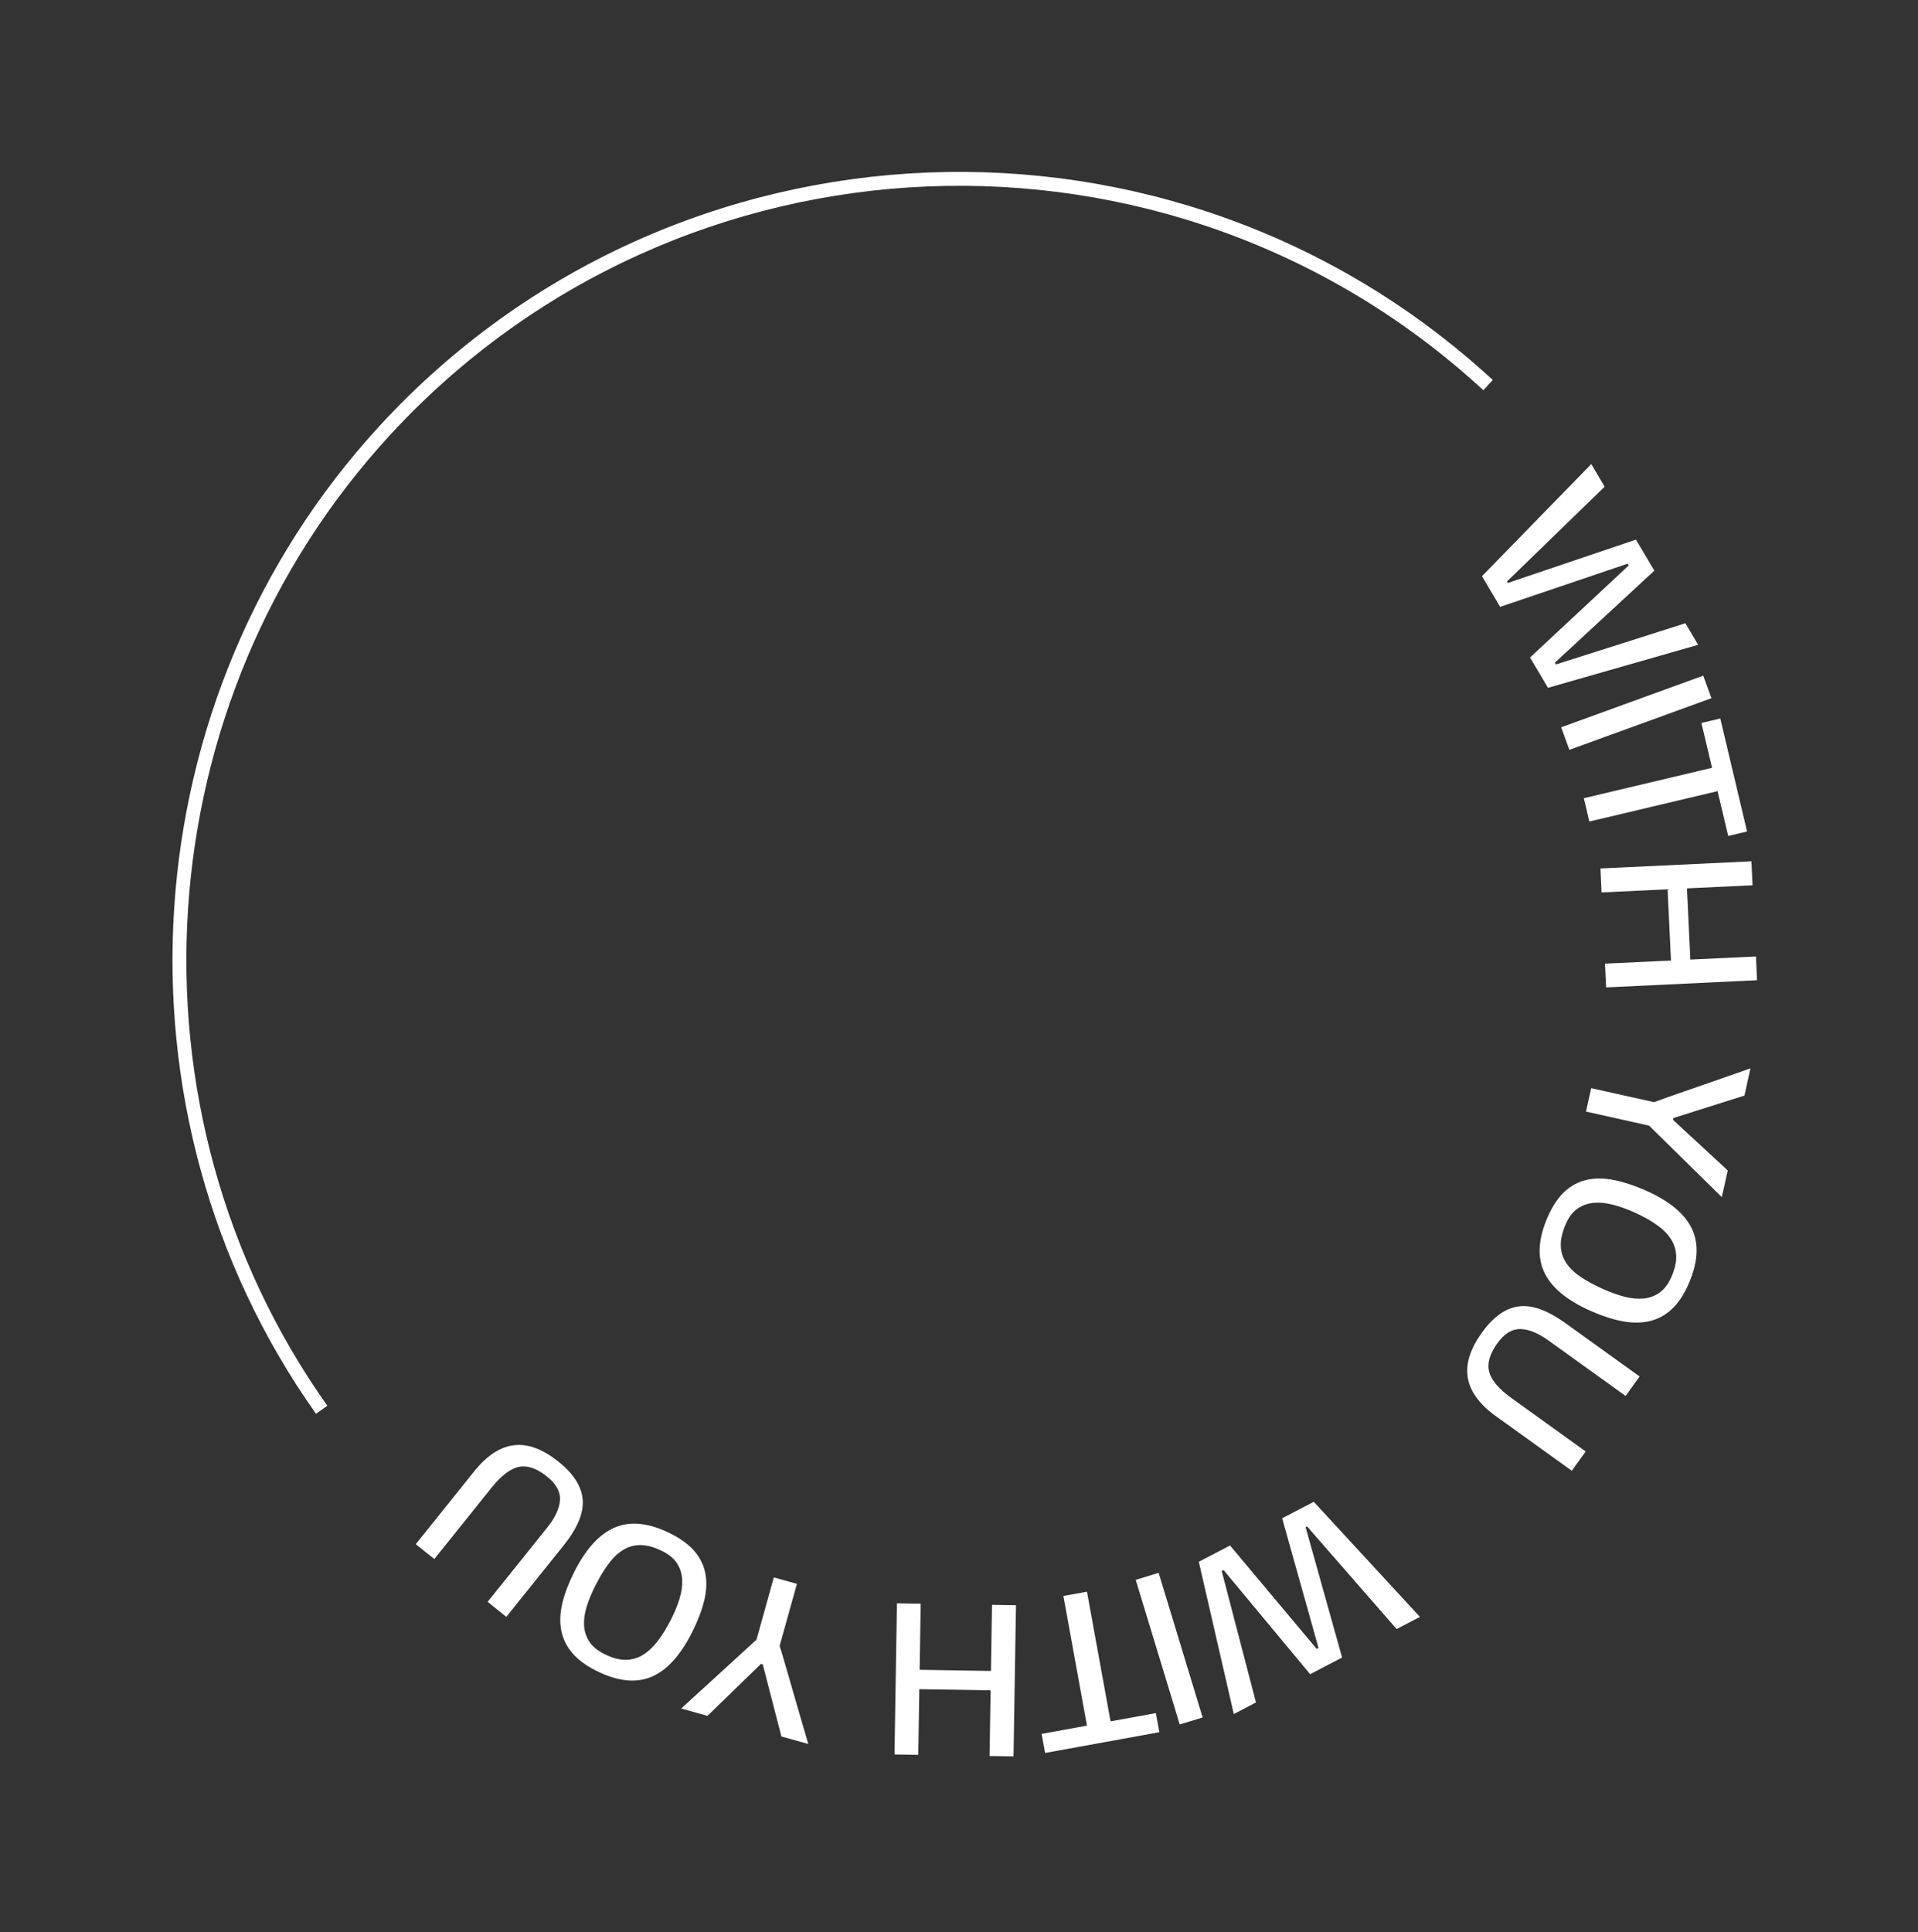 <svg width="138" height="139" viewBox="0 0 138 139" fill="none" xmlns="http://www.w3.org/2000/svg">
<rect x="0" y="0" width="138" height="139" fill="#333333" stroke="none"/>
<path d="M22.735 101.711C7.391 80.054 9.33 50.148 27.347 30.601C48.517 7.629 84.432 6.164 107.405 27.337L106.727 28.072C84.16 7.274 48.881 8.712 28.081 31.279C10.384 50.481 8.478 79.859 23.551 101.133L22.735 101.711Z" fill="white"/>
<path d="M122.181 46.39L111.377 49.483L110.087 47.302L117.186 40.682L117.109 40.553L107.934 43.66L106.629 41.452L114.493 33.387L115.455 35.014L108.424 41.837L108.485 41.94L117.707 38.823L119.028 41.056L111.875 47.673L111.951 47.802L121.265 44.839L122.181 46.39Z" fill="white"/>
<path d="M122.548 48.609L123.138 50.23L112.917 53.945L112.328 52.324L122.548 48.609Z" fill="white"/>
<path d="M125.701 59.82L124.344 60.143L123.579 56.917L114.355 59.103L113.957 57.425L123.182 55.238L122.417 52.014L123.774 51.691L125.701 59.82Z" fill="white"/>
<path d="M126.421 70.519L115.559 71.037L115.478 69.328L120.227 69.103L119.983 63.978L115.233 64.204L115.152 62.48L126.015 61.965L126.097 63.688L121.377 63.912L121.62 69.036L126.34 68.812L126.421 70.519Z" fill="white"/>
<path d="M118.652 80.981L114.113 79.97L114.488 78.286L119.012 79.293C119.248 79.202 119.549 79.093 119.915 78.964C120.282 78.836 120.685 78.695 121.123 78.542C121.562 78.389 122.018 78.231 122.488 78.069C122.96 77.908 123.413 77.75 123.847 77.596C124.28 77.441 124.684 77.301 125.055 77.174C125.427 77.046 125.724 76.94 125.947 76.857L125.511 78.819L120.402 80.433L120.373 80.564L124.311 84.207L123.884 86.125L118.652 80.981Z" fill="white"/>
<path d="M118.404 85.645C120.132 86.411 121.248 87.342 121.751 88.44C122.255 89.539 122.164 90.86 121.479 92.405C121.135 93.182 120.725 93.786 120.251 94.215C119.776 94.645 119.242 94.924 118.648 95.055C118.054 95.186 117.408 95.184 116.708 95.048C116.007 94.914 115.255 94.668 114.45 94.311C112.722 93.546 111.605 92.611 111.099 91.506C110.592 90.402 110.684 89.072 111.373 87.518C111.721 86.732 112.132 86.126 112.604 85.701C113.077 85.276 113.609 85.001 114.201 84.874C114.793 84.748 115.44 84.756 116.142 84.898C116.845 85.04 117.599 85.289 118.404 85.645ZM115.378 92.753C115.898 92.984 116.4 93.163 116.884 93.29C117.368 93.416 117.824 93.46 118.252 93.419C118.678 93.379 119.063 93.238 119.406 92.996C119.748 92.753 120.03 92.38 120.253 91.878C120.496 91.33 120.612 90.832 120.603 90.384C120.593 89.937 120.469 89.527 120.231 89.154C119.993 88.78 119.645 88.431 119.187 88.109C118.73 87.786 118.177 87.481 117.529 87.194C117.009 86.963 116.504 86.786 116.012 86.662C115.522 86.537 115.065 86.496 114.642 86.539C114.219 86.581 113.84 86.718 113.502 86.952C113.164 87.184 112.885 87.548 112.667 88.041C112.416 88.609 112.293 89.12 112.298 89.577C112.303 90.033 112.425 90.448 112.664 90.821C112.902 91.195 113.25 91.538 113.707 91.849C114.164 92.161 114.72 92.462 115.378 92.753Z" fill="white"/>
<path d="M113.092 105.811L107.649 101.897C107.023 101.447 106.542 100.985 106.207 100.509C105.871 100.034 105.668 99.546 105.597 99.045C105.526 98.544 105.579 98.029 105.758 97.499C105.937 96.967 106.227 96.422 106.63 95.862C107.442 94.734 108.322 94.108 109.274 93.985C110.224 93.861 111.34 94.261 112.623 95.183L117.97 99.028L116.962 100.428L111.409 96.435C110.662 95.898 109.988 95.626 109.384 95.616C108.78 95.607 108.231 95.948 107.735 96.638C107.186 97.401 106.989 98.085 107.146 98.69C107.302 99.295 107.838 99.927 108.756 100.587L114.09 104.423L113.092 105.811Z" fill="white"/>
<path d="M88.772 123.312L86.254 112.359L88.501 111.187L94.735 118.627L94.868 118.558L92.251 109.229L94.525 108.043L102.163 116.324L100.487 117.198L94.046 109.816L93.939 109.872L96.564 119.246L94.264 120.446L88.035 112.953L87.902 113.022L90.367 122.479L88.772 123.312Z" fill="white"/>
<path d="M86.53 123.561L84.881 124.062L81.715 113.658L83.365 113.156L86.53 123.561Z" fill="white"/>
<path d="M75.195 126.113L74.945 124.741L78.207 124.147L76.511 114.82L78.208 114.512L79.904 123.839L83.165 123.246L83.415 124.618L75.195 126.113Z" fill="white"/>
<path d="M64.359 126.222L64.535 115.348L66.245 115.376L66.168 120.13L71.298 120.213L71.375 115.459L73.1 115.486L72.923 126.36L71.198 126.332L71.275 121.608L66.145 121.524L66.069 126.249L64.359 126.222Z" fill="white"/>
<path d="M54.428 117.964L55.677 113.484L57.338 113.948L56.093 118.413C56.172 118.652 56.265 118.959 56.373 119.332C56.482 119.705 56.602 120.114 56.731 120.561C56.861 121.007 56.994 121.47 57.131 121.949C57.267 122.429 57.4 122.889 57.531 123.33C57.663 123.771 57.782 124.182 57.89 124.56C57.997 124.937 58.086 125.239 58.158 125.467L56.222 124.927L54.881 119.741L54.751 119.705L50.904 123.443L49.012 122.916L54.428 117.964Z" fill="white"/>
<path d="M49.777 117.466C48.921 119.152 47.933 120.216 46.809 120.66C45.686 121.106 44.37 120.945 42.865 120.18C42.107 119.795 41.526 119.354 41.121 118.858C40.718 118.361 40.466 117.812 40.367 117.212C40.268 116.613 40.304 115.966 40.476 115.275C40.649 114.582 40.934 113.844 41.332 113.059C42.189 111.374 43.181 110.308 44.311 109.862C45.441 109.414 46.763 109.576 48.279 110.346C49.046 110.736 49.629 111.177 50.029 111.671C50.428 112.166 50.675 112.712 50.769 113.31C50.865 113.907 50.822 114.553 50.644 115.247C50.464 115.942 50.176 116.681 49.777 117.466ZM42.839 114.068C42.581 114.575 42.376 115.068 42.224 115.544C42.072 116.021 42.004 116.474 42.022 116.903C42.039 117.331 42.16 117.723 42.384 118.077C42.608 118.432 42.965 118.734 43.456 118.983C43.99 119.254 44.482 119.398 44.928 119.411C45.375 119.426 45.792 119.323 46.177 119.106C46.564 118.887 46.929 118.558 47.276 118.118C47.623 117.679 47.956 117.143 48.277 116.511C48.535 116.003 48.74 115.508 48.889 115.025C49.039 114.541 49.105 114.087 49.084 113.663C49.064 113.238 48.947 112.852 48.732 112.501C48.517 112.152 48.169 111.855 47.688 111.61C47.135 111.329 46.63 111.179 46.175 111.16C45.719 111.142 45.298 111.241 44.913 111.46C44.527 111.678 44.165 112.007 43.831 112.447C43.495 112.887 43.164 113.427 42.839 114.068Z" fill="white"/>
<path d="M29.914 111.093L34.109 105.863C34.592 105.262 35.079 104.807 35.571 104.497C36.065 104.187 36.562 104.01 37.065 103.965C37.569 103.92 38.082 104.001 38.602 104.207C39.123 104.413 39.652 104.733 40.19 105.164C41.273 106.034 41.852 106.947 41.926 107.903C41.998 108.859 41.541 109.952 40.551 111.185L36.431 116.322L35.085 115.242L39.365 109.907C39.941 109.189 40.25 108.53 40.29 107.927C40.331 107.325 40.02 106.758 39.357 106.227C38.623 105.638 37.951 105.407 37.338 105.531C36.727 105.655 36.066 106.157 35.359 107.038L31.248 112.162L29.914 111.093Z" fill="white"/>
</svg>
